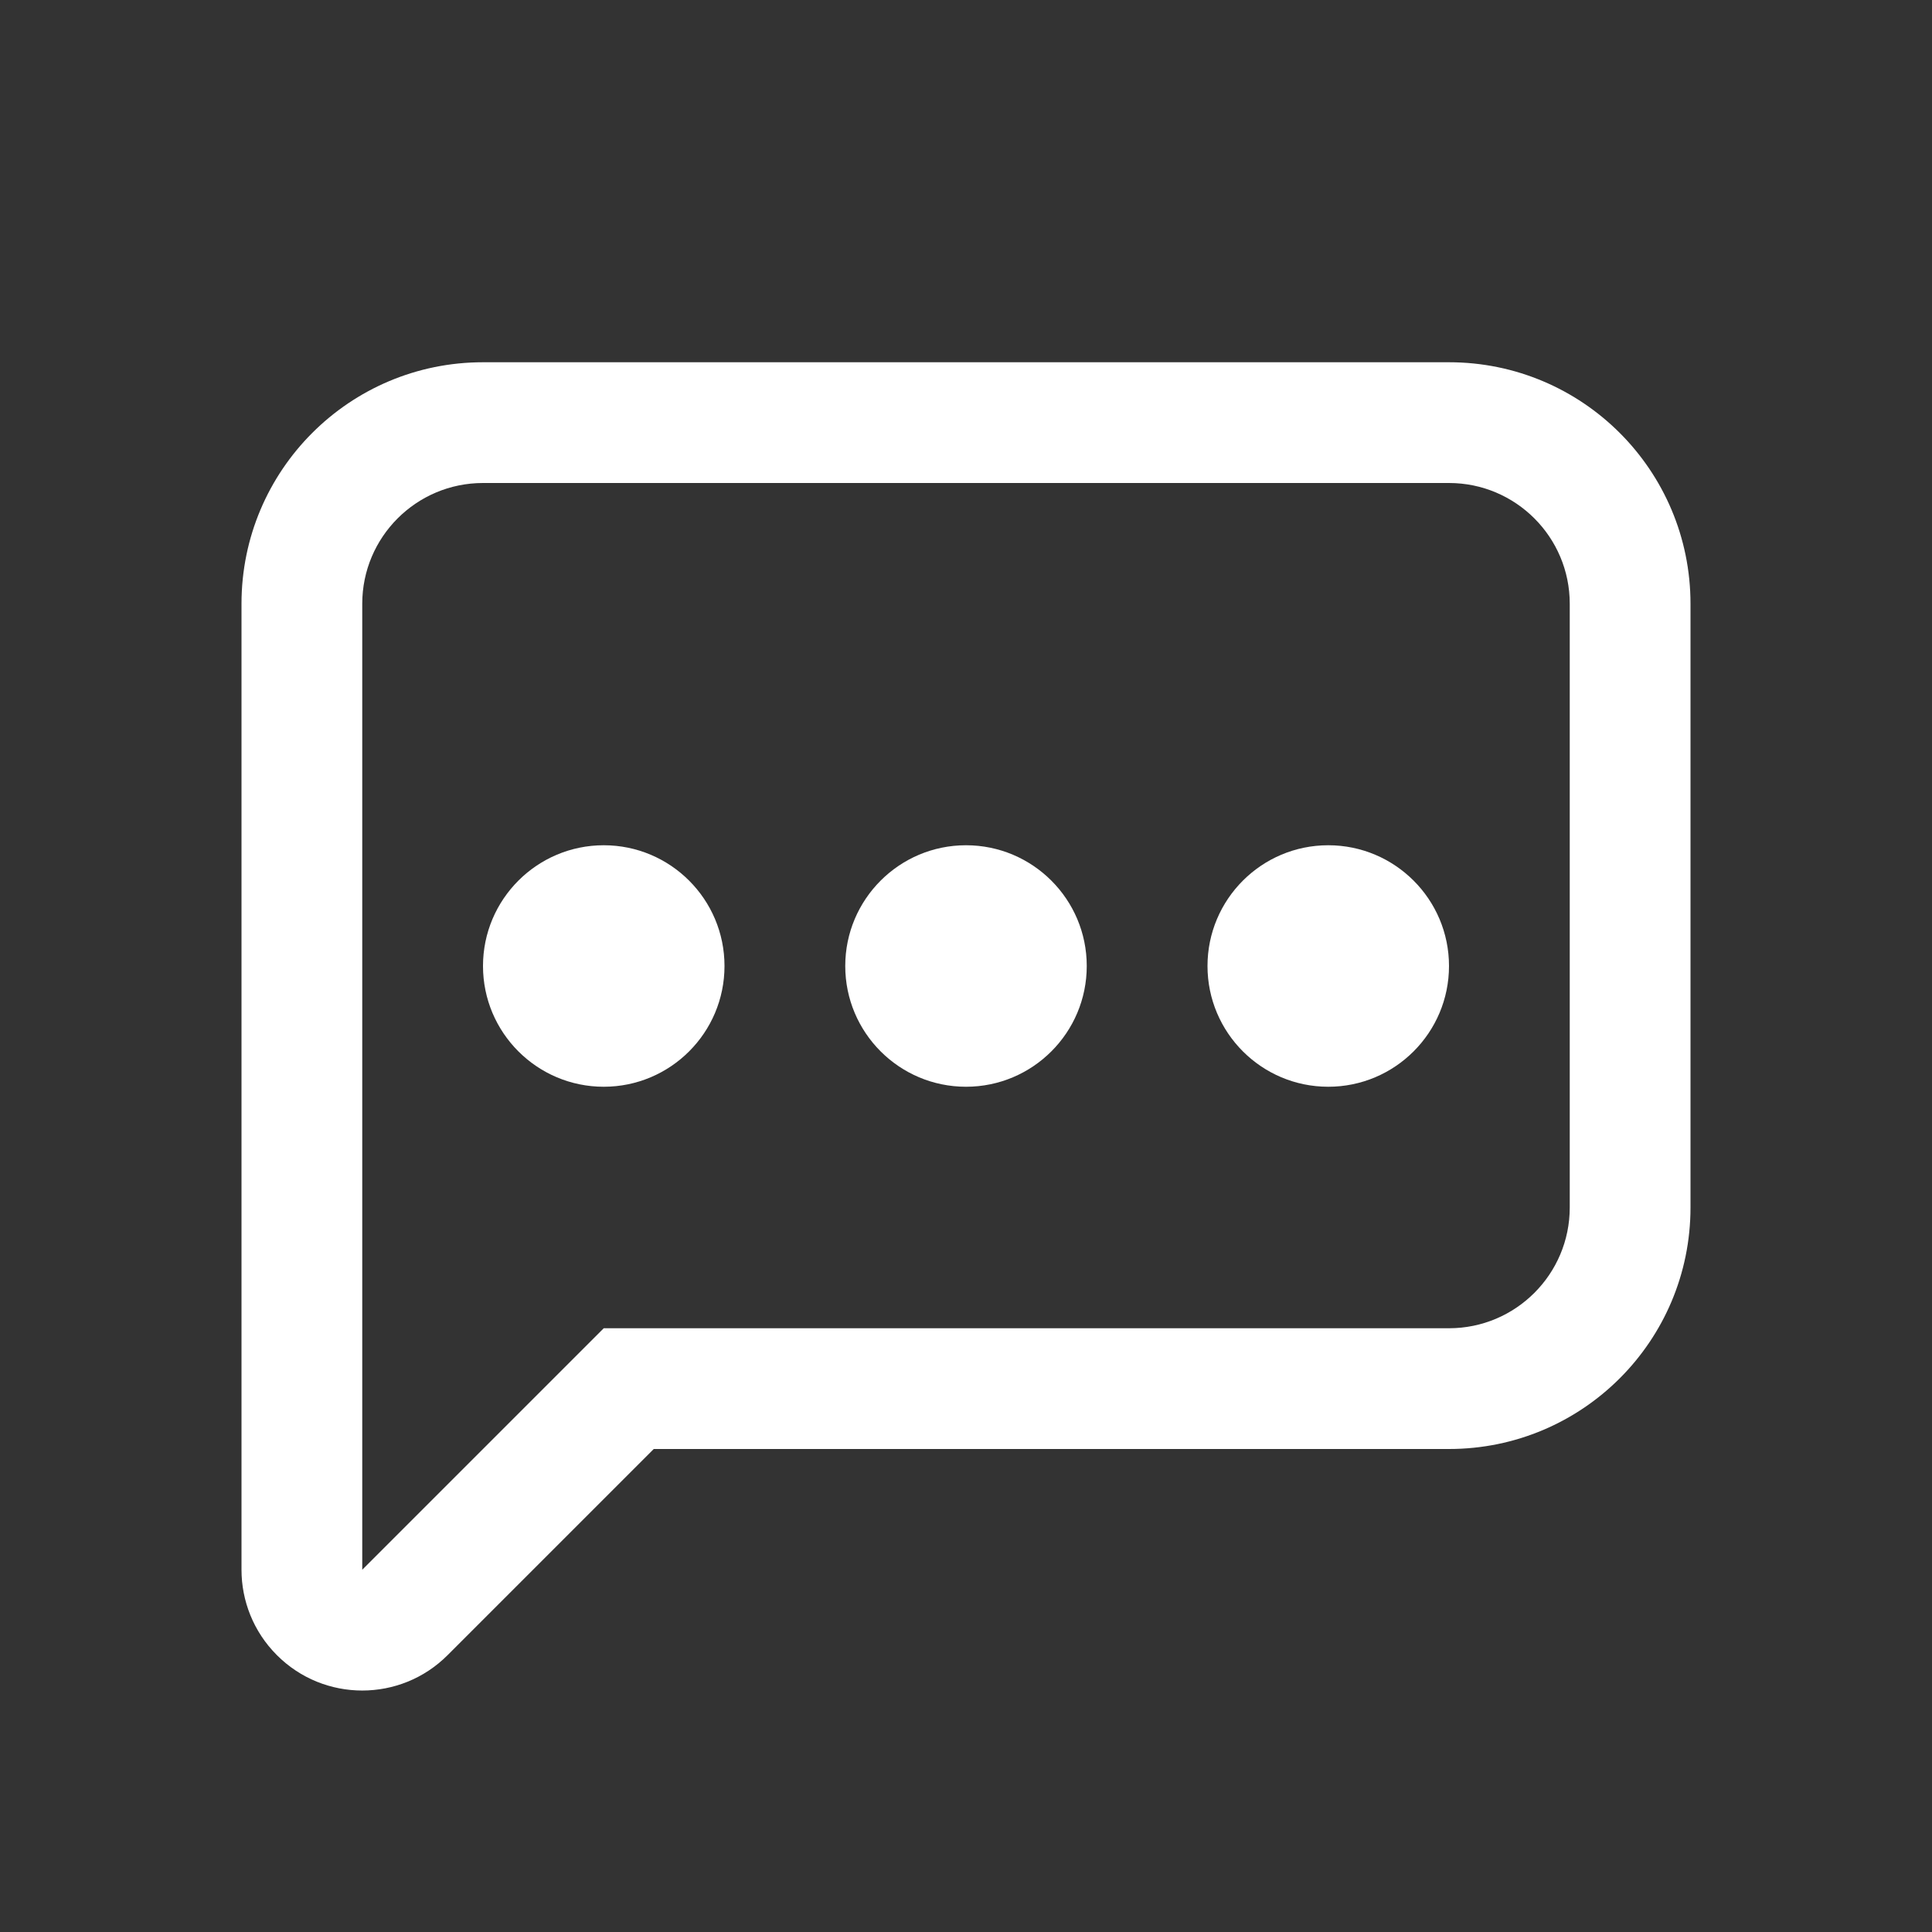 <svg width="16" height="16" viewBox="0 0 16 16" fill="none" xmlns="http://www.w3.org/2000/svg">
<rect x="0" y="0" width="16" height="16" fill="#333333" stroke="none"/>
<path fill-rule="evenodd" clip-rule="evenodd" d="M2 5C2 3.895 2.895 3 4 3H12C13.105 3 14 3.895 14 5V10C14 11.105 13.105 12 12 12H5.414L3.707 13.707C3.317 14.098 2.683 14.098 2.293 13.707C2.098 13.512 2 13.256 2 13L2 5ZM12 4C12.552 4 13 4.448 13 5L13 10C13 10.552 12.552 11 12 11H5L3 13L3 5C3 4.448 3.448 4 4 4H12Z" fill="white"/>
<path d="M6 8C6 8.552 5.552 9 5 9C4.448 9 4 8.552 4 8C4 7.448 4.448 7 5 7C5.552 7 6 7.448 6 8Z" fill="white"/>
<path d="M9 8C9 8.552 8.552 9 8 9C7.448 9 7 8.552 7 8C7 7.448 7.448 7 8 7C8.552 7 9 7.448 9 8Z" fill="white"/>
<path d="M12 8C12 8.552 11.552 9 11 9C10.448 9 10 8.552 10 8C10 7.448 10.448 7 11 7C11.552 7 12 7.448 12 8Z" fill="white"/>
</svg>
